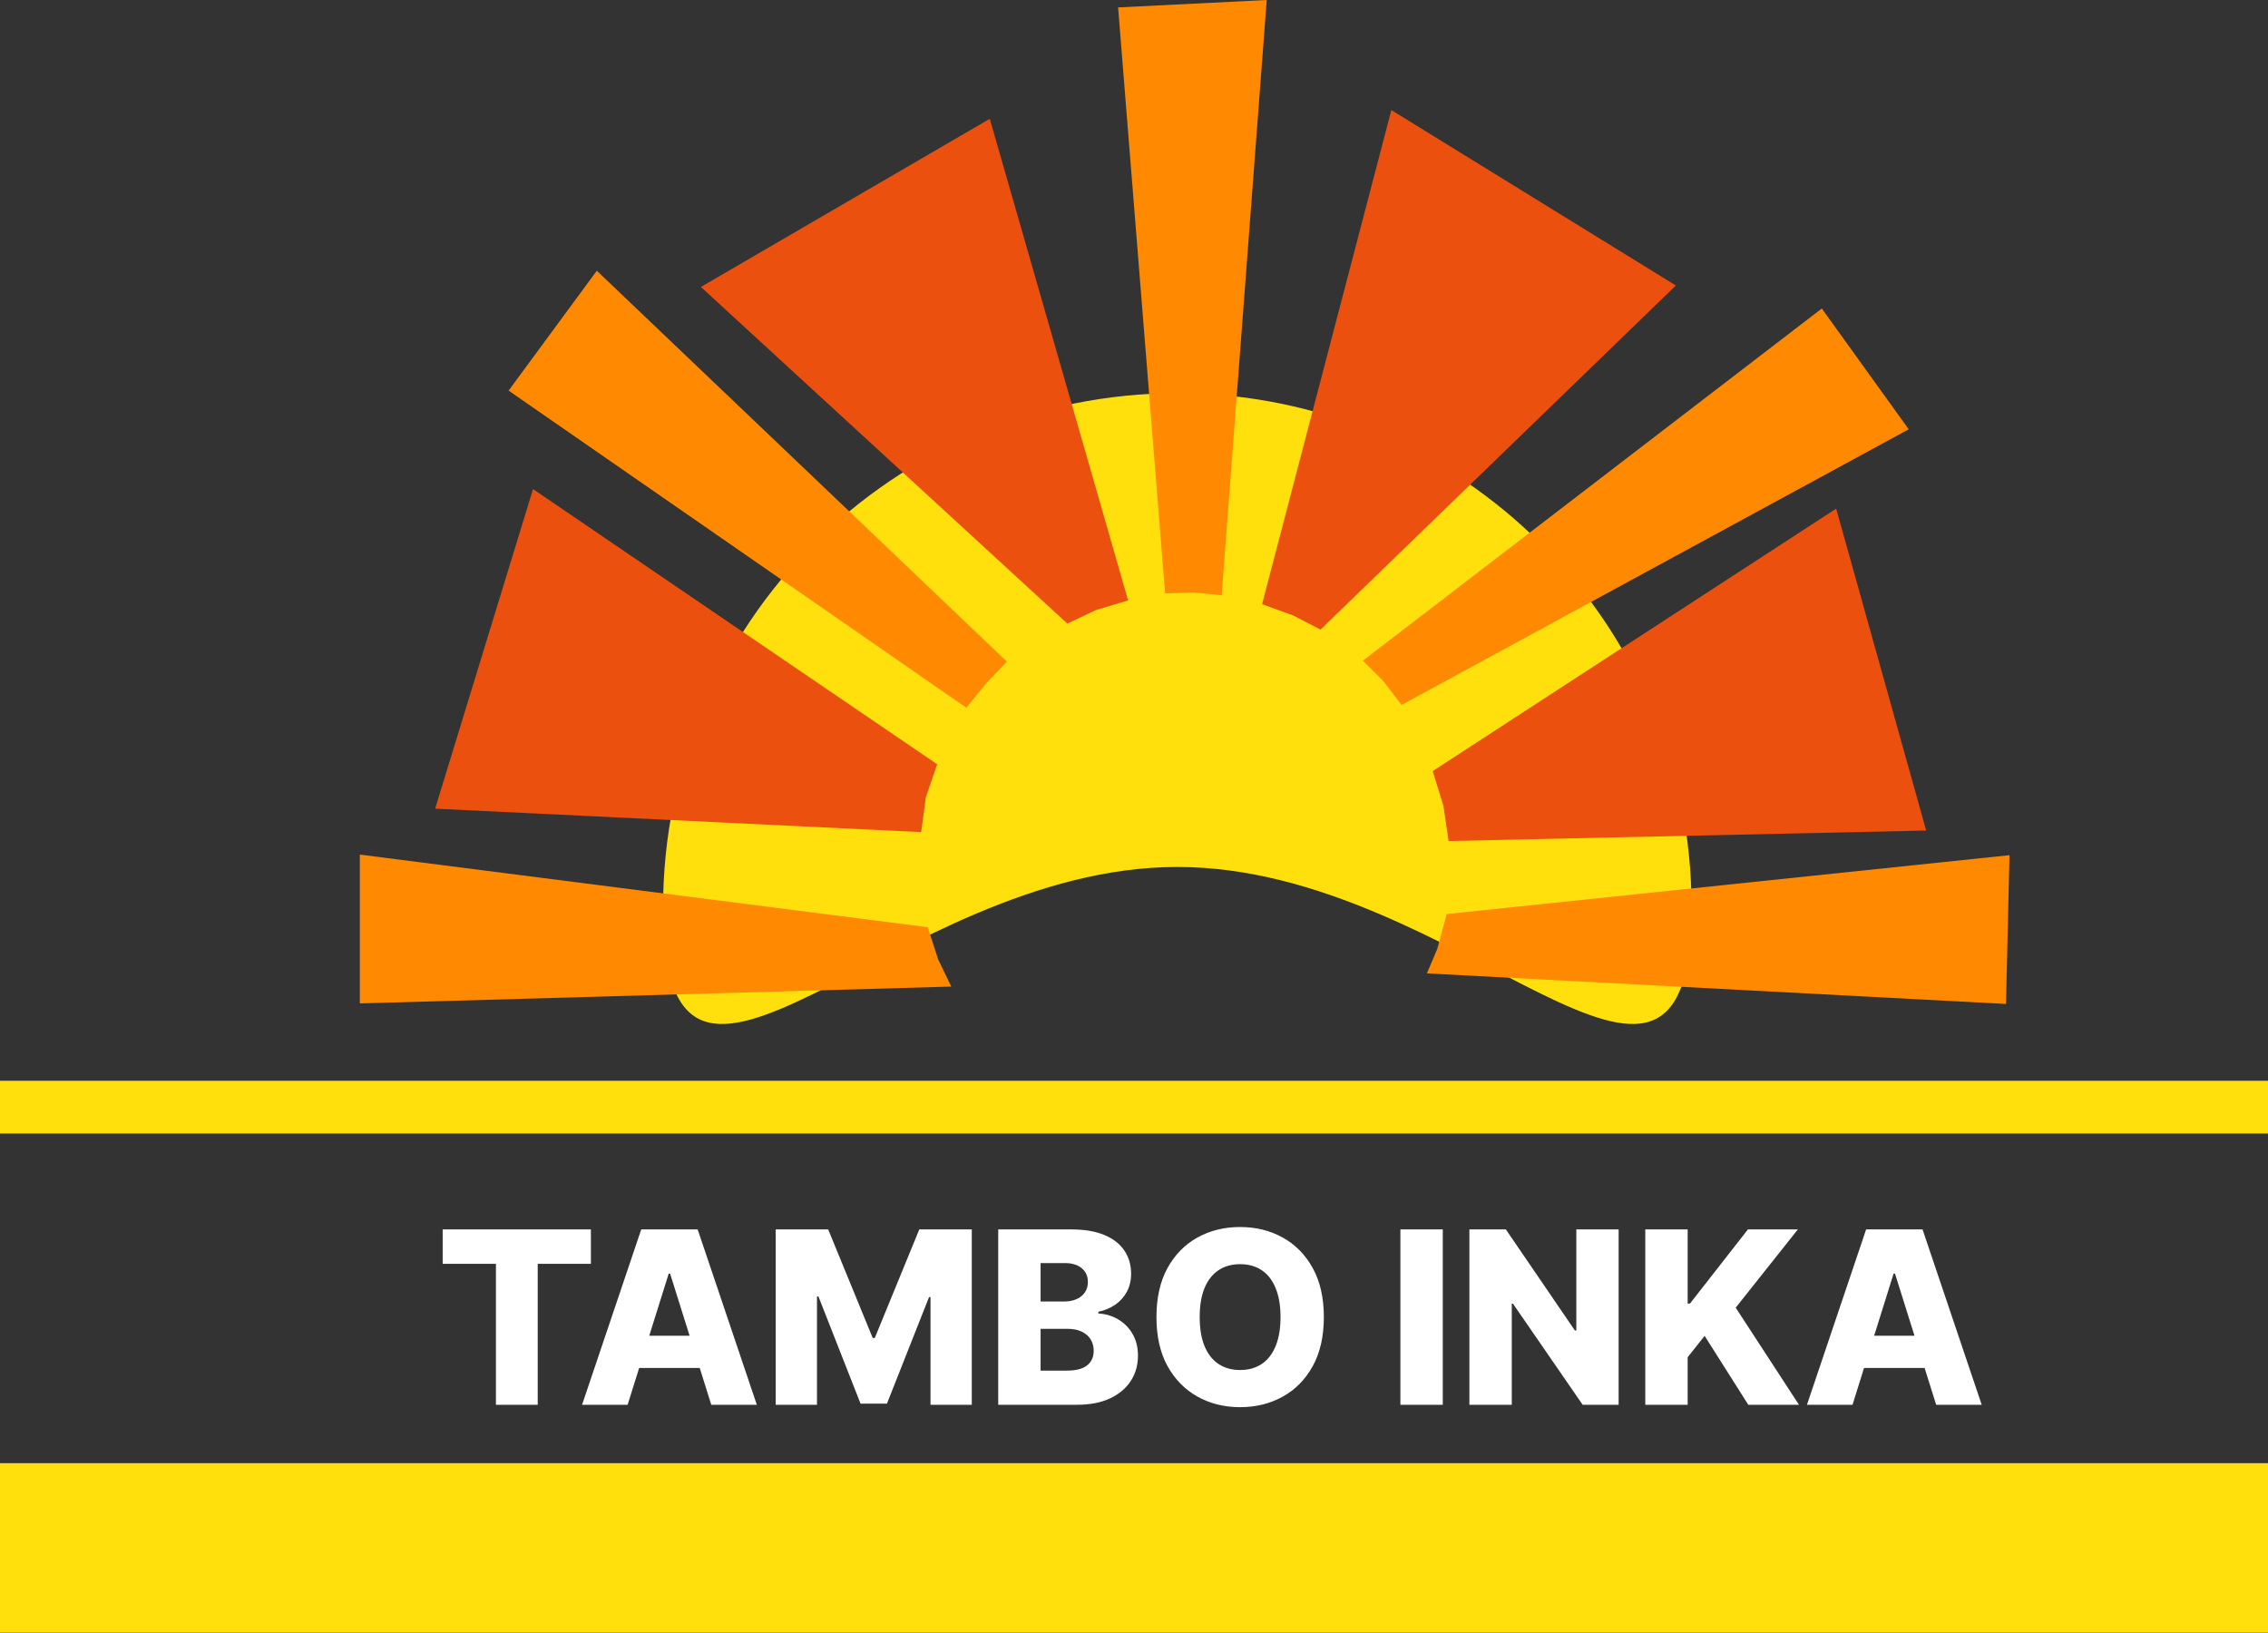 <svg width="1204" height="867" viewBox="0 0 1204 867" fill="none" xmlns="http://www.w3.org/2000/svg">
<rect x="0" y="0" width="1204" height="867" fill="#333333" stroke="none"/>
<path d="M898 481.727C898 632.501 775.774 460.227 625 460.227C474.226 460.227 352 632.501 352 481.727C352 330.953 474.226 208.727 625 208.727C775.774 208.727 898 330.953 898 481.727Z" fill="#FFE00D"/>
<path d="M497.5 405.727L491.5 423.227L489 441.727L231 429.278L282.968 259.626L497.5 405.727Z" fill="#EB500E"/>
<path d="M760.57 409.329L766.278 427.921L768.987 446.466L1022.54 440.889L974.75 270.012L760.57 409.329Z" fill="#EB500E"/>
<path d="M670 320.727L686.5 326.727L701 334.227L889.655 151.55L738.614 58.441L670 320.727Z" fill="#EB500E"/>
<path d="M566.597 331.032L581.756 323.859L598.872 318.729L525.428 63.075L372.077 152.329L566.597 331.032Z" fill="#EB500E"/>
<path d="M768 485.227L763 503.727L757.5 516.727L1064.92 532.948L1066.76 453.969L768 485.227Z" fill="#FF8900"/>
<path d="M492.5 492.227L498 509.227L505 523.727L191.03 532.662V453.662L492.5 492.227Z" fill="#FF8900"/>
<path d="M534.499 351.227L523.5 362.727L513 375.727L269.999 207.355L316.822 143.727L534.499 351.227Z" fill="#FF8900"/>
<path d="M648.517 315.995L633.517 314.495L618.517 314.995L593.559 3.938L672.461 -4.70968e-06L648.517 315.995Z" fill="#FF8900"/>
<path d="M744 374.227L734.5 361.727L723.5 350.727L967.12 163.774L1013.27 227.892L744 374.227Z" fill="#FF8900"/>
<rect y="573.728" width="1204" height="28" fill="#FFE00D"/>
<rect y="776.728" width="1204" height="90" fill="#FFE00D"/>
<path d="M235 670.909V652.637H313.682V670.909H285.455V745.728H263.273V670.909H235ZM333.182 745.728H309L340.409 652.637H370.364L401.773 745.728H377.591L355.727 676.091H355L333.182 745.728ZM329.955 709.091H380.5V726.182H329.955V709.091ZM411.795 652.637H439.659L463.295 710.273H464.386L488.023 652.637H515.886V745.728H493.977V688.546H493.205L470.841 745.137H456.841L434.477 688.228H433.705V745.728H411.795V652.637ZM529.92 745.728V652.637H568.739C575.708 652.637 581.542 653.622 586.239 655.591C590.966 657.561 594.511 660.319 596.875 663.864C599.269 667.409 600.466 671.516 600.466 676.182C600.466 679.728 599.723 682.894 598.239 685.682C596.754 688.44 594.708 690.728 592.102 692.546C589.496 694.364 586.481 695.637 583.057 696.364V697.273C586.814 697.455 590.284 698.47 593.466 700.319C596.678 702.167 599.254 704.743 601.193 708.046C603.133 711.319 604.102 715.197 604.102 719.682C604.102 724.682 602.83 729.152 600.284 733.091C597.739 737 594.057 740.091 589.239 742.364C584.42 744.606 578.572 745.728 571.693 745.728H529.92ZM552.42 727.591H566.33C571.208 727.591 574.799 726.667 577.102 724.819C579.436 722.97 580.602 720.394 580.602 717.091C580.602 714.697 580.042 712.637 578.92 710.909C577.799 709.152 576.208 707.803 574.148 706.864C572.087 705.894 569.617 705.409 566.739 705.409H552.42V727.591ZM552.42 690.909H564.875C567.33 690.909 569.511 690.5 571.42 689.682C573.33 688.864 574.814 687.682 575.875 686.137C576.966 684.591 577.511 682.728 577.511 680.546C577.511 677.425 576.405 674.97 574.193 673.182C571.981 671.394 568.996 670.5 565.239 670.5H552.42V690.909ZM702.784 699.182C702.784 709.425 700.814 718.106 696.875 725.228C692.936 732.349 687.602 737.758 680.875 741.455C674.178 745.152 666.663 747 658.33 747C649.966 747 642.436 745.137 635.739 741.409C629.042 737.682 623.723 732.273 619.784 725.182C615.875 718.061 613.92 709.394 613.92 699.182C613.92 688.94 615.875 680.258 619.784 673.137C623.723 666.016 629.042 660.606 635.739 656.909C642.436 653.213 649.966 651.364 658.33 651.364C666.663 651.364 674.178 653.213 680.875 656.909C687.602 660.606 692.936 666.016 696.875 673.137C700.814 680.258 702.784 688.94 702.784 699.182ZM679.784 699.182C679.784 693.122 678.92 688 677.193 683.819C675.496 679.637 673.042 676.47 669.83 674.319C666.648 672.167 662.814 671.091 658.33 671.091C653.875 671.091 650.042 672.167 646.83 674.319C643.617 676.47 641.148 679.637 639.42 683.819C637.723 688 636.875 693.122 636.875 699.182C636.875 705.243 637.723 710.364 639.42 714.546C641.148 718.728 643.617 721.894 646.83 724.046C650.042 726.197 653.875 727.273 658.33 727.273C662.814 727.273 666.648 726.197 669.83 724.046C673.042 721.894 675.496 718.728 677.193 714.546C678.92 710.364 679.784 705.243 679.784 699.182ZM765.92 652.637V745.728H743.42V652.637H765.92ZM859.273 652.637V745.728H840.182L803.136 692H802.545V745.728H780.045V652.637H799.409L836.045 706.273H836.818V652.637H859.273ZM873.42 745.728V652.637H895.92V692H897.148L927.92 652.637H954.42L921.42 694.182L955.011 745.728H928.102L904.92 709.137L895.92 720.5V745.728H873.42ZM983.432 745.728H959.25L990.659 652.637H1020.61L1052.02 745.728H1027.84L1005.98 676.091H1005.25L983.432 745.728ZM980.205 709.091H1030.75V726.182H980.205V709.091Z" fill="white"/>
</svg>
